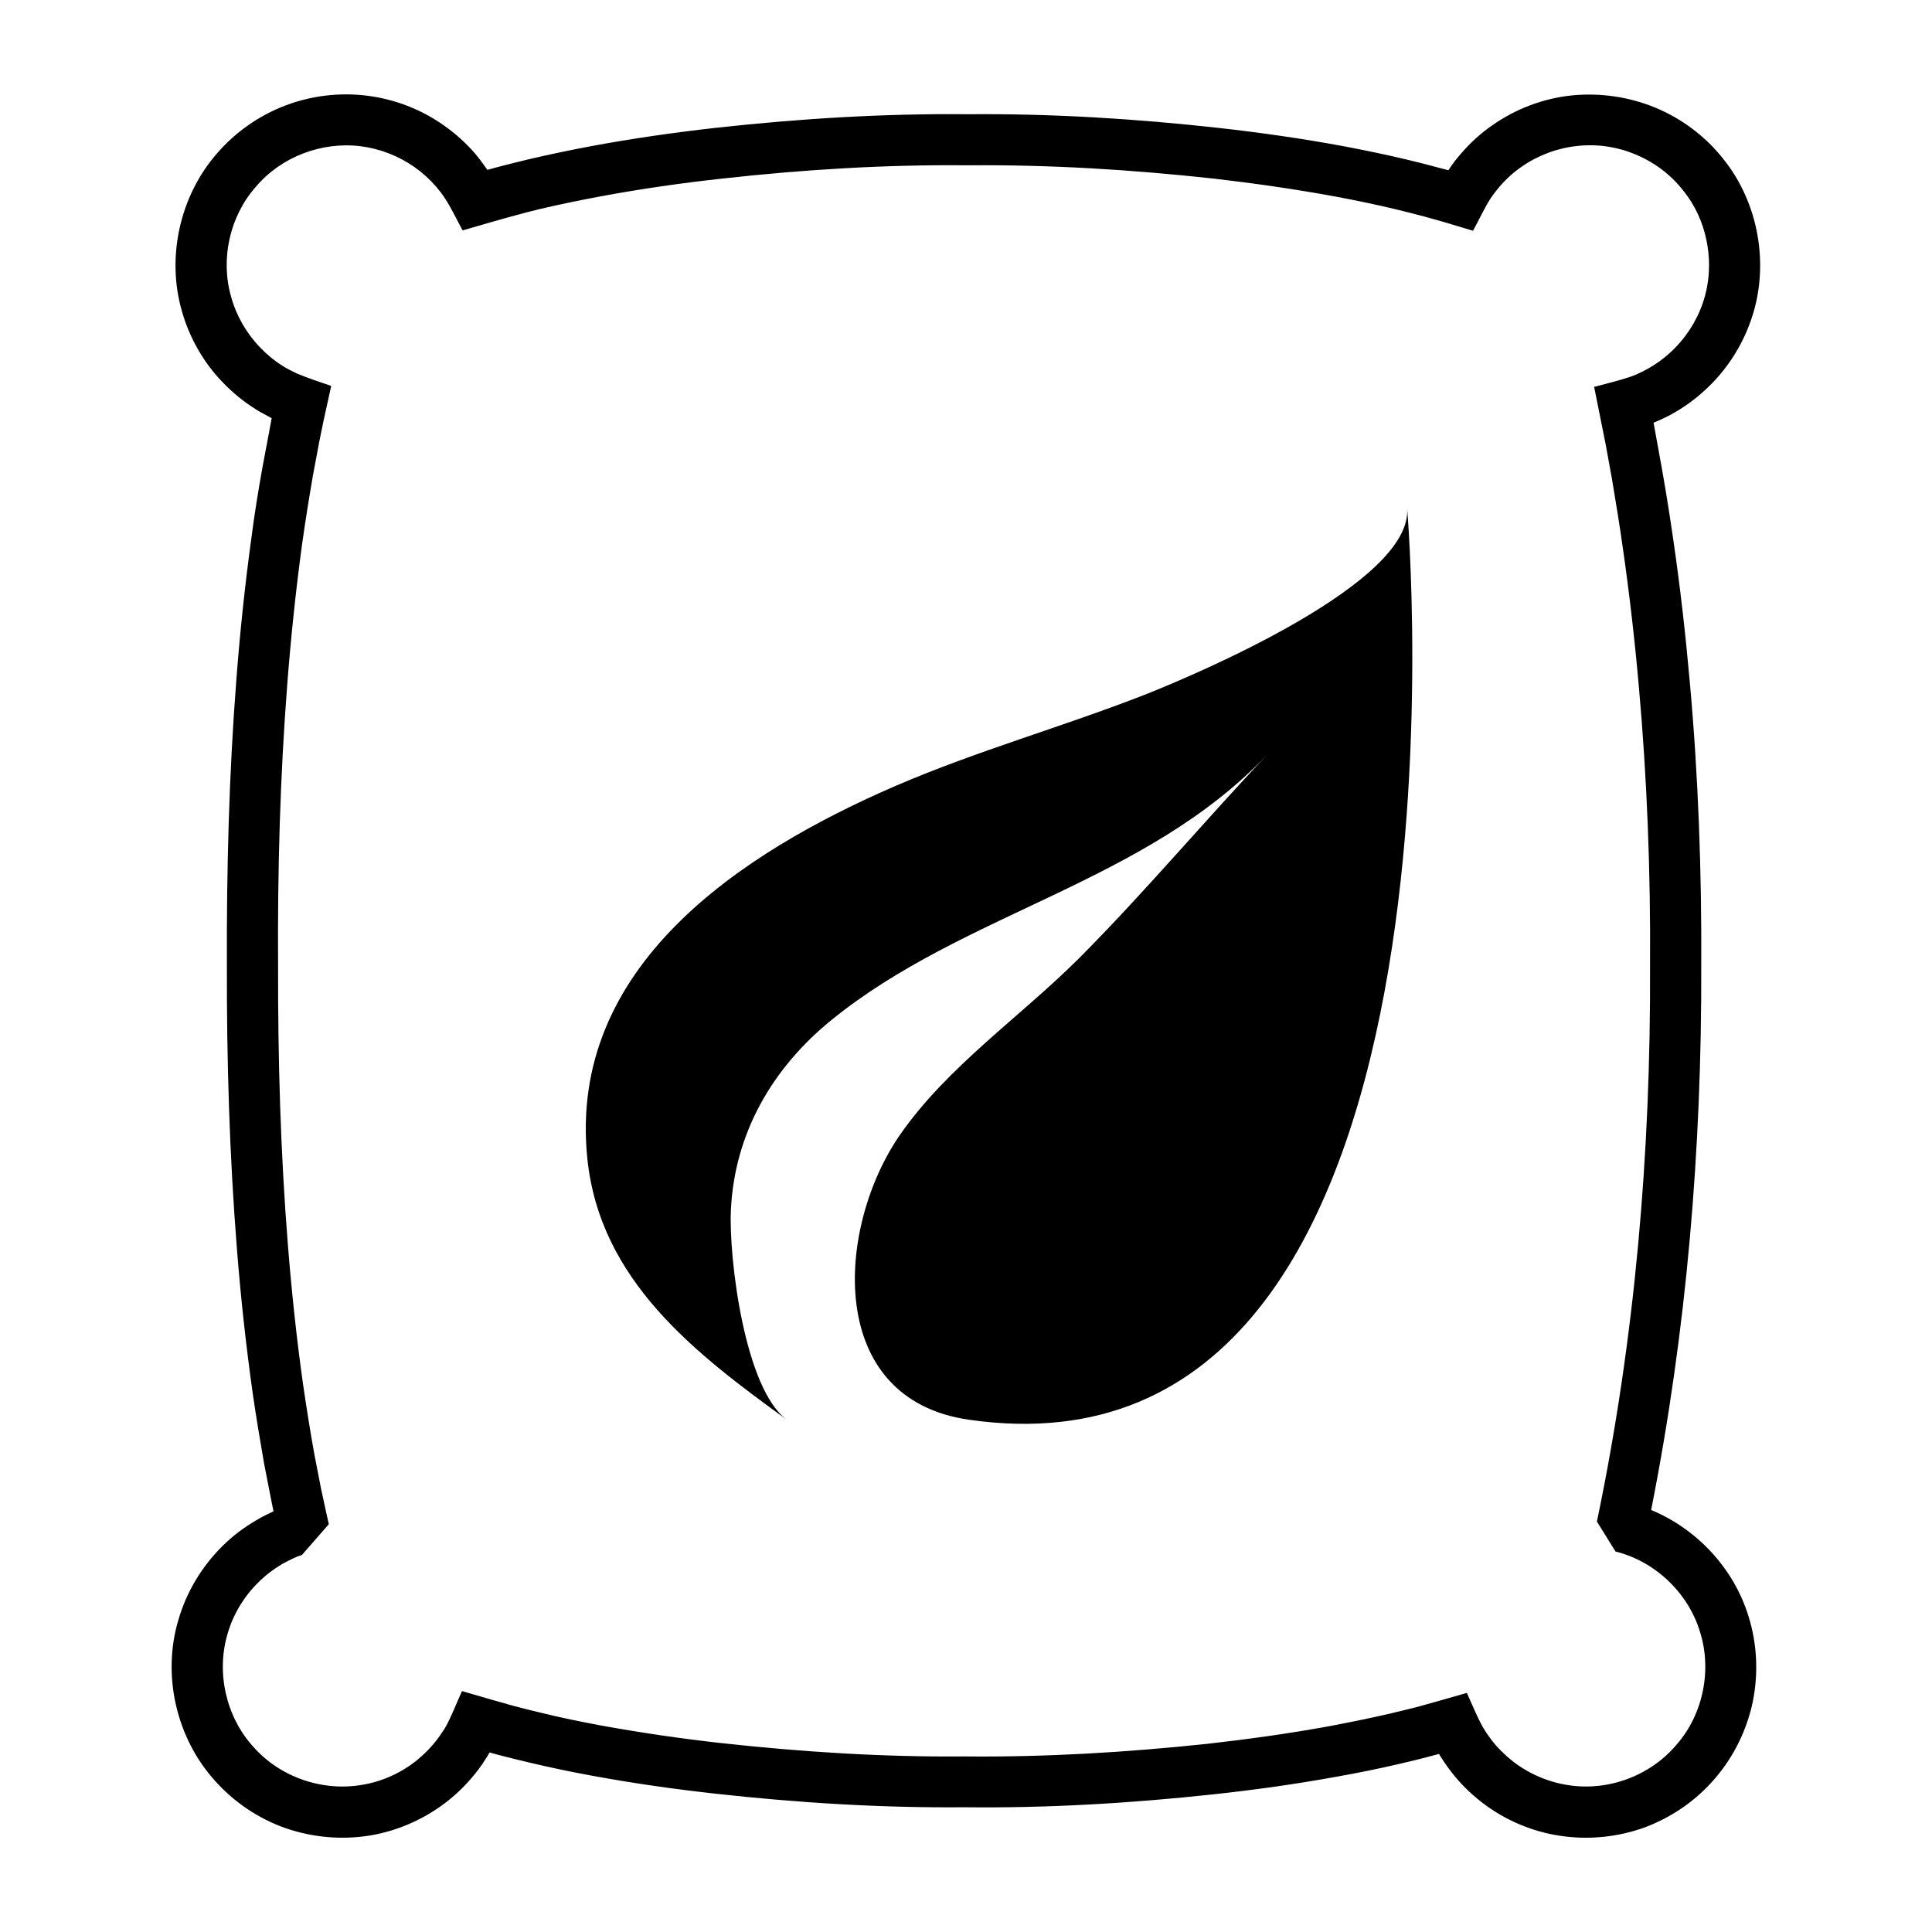 <?xml version="1.0" standalone="no"?><!DOCTYPE svg PUBLIC "-//W3C//DTD SVG 1.1//EN" "http://www.w3.org/Graphics/SVG/1.1/DTD/svg11.dtd"><svg t="1497065844234" class="icon" style="" viewBox="0 0 1024 1024" version="1.1" xmlns="http://www.w3.org/2000/svg" p-id="8524" xmlns:xlink="http://www.w3.org/1999/xlink" width="200" height="200"><defs><style type="text/css"></style></defs><path d="M607.296 368C563.52 385.152 518.144 397.824 474.88 416.448 392.896 451.904 300.8 512 311.296 614.016c6.656 64.768 57.216 103.36 105.856 138.56-22.528-16.192-30.976-86.208-29.76-111.296C389.312 600.768 409.216 566.336 440.32 540.928c70.464-57.472 166.656-72.64 231.488-141.12C638.08 435.456 606.464 473.216 571.776 508.032 540.8 538.944 501.952 565.44 476.928 601.6c-33.856 49.088-39.744 140.032 36.8 150.912 277.44 39.68 232.064-483.328 232.064-483.328C749.248 308.736 634.112 357.376 607.296 368z" p-id="8525"></path><path d="M875.136 800.32c18.88-95.04 26.88-191.936 26.56-288.32 0.256-50.048-1.536-100.544-6.08-150.656-2.24-25.088-5.056-50.048-8.704-75.008-1.792-12.48-3.776-24.96-5.952-37.312L876.416 224c0 0-0.128 0 0.064 0l1.28-0.512 2.624-1.152c1.664-0.768 3.328-1.6 5.056-2.496 6.592-3.584 12.8-8 18.304-13.12 11.136-10.176 19.584-23.168 24.448-37.44 9.856-28.544 4.032-61.824-15.04-85.312-9.344-11.776-21.824-21.12-35.712-26.88s-29.248-8-44.224-6.528c-14.976 1.536-29.568 6.976-41.92 15.616C785.088 70.4 779.52 75.456 774.592 81.152c-2.56 2.88-4.8 5.824-6.848 8.96L767.744 90.24l-5.888-1.536c-5.376-1.472-10.944-2.88-16.384-4.16-10.944-2.624-21.952-4.864-32.96-6.976-22.016-4.096-44.032-7.232-66.176-9.728C601.984 62.912 557.44 60.16 513.024 60.544 468.544 60.096 424 62.848 379.712 67.712 357.568 70.208 335.488 73.344 313.472 77.44 302.528 79.488 291.456 81.792 280.512 84.352c-5.44 1.28-10.88 2.688-16.384 4.096L258.304 90.048 258.24 89.92C256.384 87.232 254.016 84.032 251.712 81.28 246.848 75.712 241.344 70.72 235.264 66.496c-12.032-8.576-26.24-14.016-40.96-15.808C179.712 48.896 164.544 50.752 150.72 56.128c-13.76 5.312-26.24 14.144-35.84 25.344-19.52 22.4-26.688 54.656-18.56 83.136 3.968 14.272 11.52 27.52 21.76 38.08 5.12 5.312 10.88 10.112 17.152 14.016 1.472 1.024 3.136 1.92 4.736 2.752l2.432 1.344c0.512 0.256 1.344 0.704 1.6 0.832L142.656 228.864 139.136 247.552C136.896 260.032 134.848 272.576 133.248 285.12 129.792 310.208 127.168 335.424 125.248 360.576 121.344 410.88 120.064 461.44 120.256 511.616 120.128 561.856 121.6 612.352 125.632 662.656c1.984 25.216 4.736 50.304 8.256 75.456 1.792 12.48 3.904 25.024 6.08 37.568l3.648 18.688 1.344 6.656-1.536 0.768-2.56 1.216c-1.728 0.832-3.456 1.792-4.992 2.752-6.656 3.84-12.736 8.448-18.112 13.824-10.816 10.752-18.88 24.128-23.168 38.848-8.832 29.248-1.216 62.656 19.264 85.312 10.112 11.392 23.104 20.16 37.504 25.216 14.464 4.992 30.016 6.336 45.056 3.84 15.04-2.56 29.44-9.088 41.28-18.56 5.888-4.736 11.264-10.24 15.872-16.384 1.088-1.472 2.24-3.008 3.2-4.608l1.536-2.368 1.152-1.984 0.064-0.064 4.8 1.344c5.44 1.408 10.88 2.752 16.32 4.032 10.816 2.56 21.696 4.864 32.576 6.848 21.824 4.032 43.712 7.168 65.728 9.6 43.776 4.864 87.936 7.616 132.032 7.232 44.096 0.512 88.256-2.112 132.096-6.848 22.016-2.368 43.904-5.44 65.664-9.408 10.944-1.92 21.824-4.16 32.64-6.656 5.44-1.28 10.944-2.56 16.32-4.032l5.056-1.344 0 0.128c1.6 2.624 4.032 6.336 6.272 9.152 4.672 6.144 10.112 11.52 16.128 16.192 12.032 9.408 26.56 15.68 41.664 17.92 14.976 2.304 30.656 0.768 45.056-4.48 14.336-5.376 27.264-14.336 37.184-25.984 9.92-11.52 16.832-25.664 19.968-40.64 3.008-14.976 2.304-30.656-2.304-45.312C918.912 831.232 899.392 810.368 875.136 800.32zM888.576 924.736c-13.888 16.512-36.352 24.832-57.6 21.376-10.56-1.6-20.672-6.016-29.12-12.544-4.16-3.328-8.064-7.104-11.328-11.328-1.664-2.24-2.944-4.032-4.672-6.976-3.072-5.504-5.696-12.096-8.384-17.984l-15.744 4.48-10.752 3.008c-5.12 1.28-10.368 2.56-15.552 3.776-10.368 2.368-20.864 4.48-31.36 6.464-21.12 3.84-42.432 6.784-63.808 9.216-42.88 4.544-85.952 7.168-129.152 6.72-43.008 0.384-86.208-2.368-129.088-7.104-21.312-2.368-42.624-5.504-63.744-9.344-10.56-1.984-20.992-4.096-31.36-6.656-5.184-1.216-10.304-2.496-15.488-3.904l-10.88-3.072-15.68-4.544c-2.688 5.888-5.248 12.544-8.128 17.984l-0.832 1.472-0.512 0.896L234.24 918.272c-0.704 1.152-1.472 2.24-2.304 3.328-3.2 4.288-6.912 8.064-11.072 11.456C212.544 939.712 202.56 944.256 192 945.984c-21.12 3.712-43.712-4.096-57.856-20.288-14.4-15.872-19.648-39.296-13.504-59.84 2.944-10.176 8.64-19.648 16.256-27.136 3.776-3.776 8-6.976 12.608-9.728 1.216-0.64 2.368-1.28 3.52-1.856l1.792-0.896 2.88-1.28c0.704-0.256 1.536-0.512 2.304-0.768l14.272-16.32-1.6-7.232-2.56-11.84-3.52-18.112c-2.176-12.032-4.096-24.256-5.888-36.416-3.456-24.448-6.08-49.088-8.064-73.792C148.672 611.072 147.264 561.472 147.392 511.616 147.072 461.696 148.416 412.16 152.256 362.688c1.92-24.768 4.48-49.344 7.808-73.92 1.728-12.224 3.648-24.384 5.76-36.544l3.392-18.112L171.52 222.848l4.032-18.304C169.6 202.496 163.2 200.448 157.312 197.952l-2.56-1.28L153.088 195.84C151.936 195.2 150.72 194.56 149.696 193.856 145.28 191.104 141.312 187.776 137.728 184 130.56 176.576 125.248 167.296 122.496 157.312c-5.76-19.968-0.768-42.56 12.992-58.176 13.376-15.936 34.88-24.192 55.616-21.632 10.24 1.28 20.16 5.12 28.608 11.072 4.16 2.944 8.064 6.464 11.52 10.432 1.728 2.048 3.2 3.904 4.736 6.336 3.328 5.056 6.208 11.264 9.216 16.768L261.12 117.504l10.048-2.816C276.352 113.216 281.536 111.936 286.72 110.656c10.496-2.432 20.992-4.608 31.68-6.592 21.312-3.968 42.752-7.04 64.384-9.408 43.2-4.8 86.656-7.488 130.24-7.04 43.52-0.384 86.912 2.304 130.24 7.04 21.568 2.496 43.008 5.568 64.32 9.472 10.624 1.984 21.12 4.16 31.616 6.656 5.184 1.28 10.432 2.56 15.68 3.968l10.048 2.816 15.808 4.736c3.136-5.696 6.016-12.032 9.344-17.216 1.472-2.176 3.136-4.288 4.8-6.272 3.52-4.032 7.424-7.616 11.776-10.56 8.704-6.016 18.816-9.792 29.312-10.88 21.12-2.432 42.88 6.656 56 23.424 13.44 16.384 17.408 39.808 10.56 59.776-3.392 9.92-9.344 19.008-17.152 26.176-3.904 3.584-8.192 6.656-12.864 9.152-1.216 0.64-2.304 1.28-3.584 1.792l-1.728 0.832-3.2 1.216c-6.144 2.048-12.8 3.648-19.072 5.312l6.08 30.336 3.328 18.24c2.048 12.096 4.032 24.32 5.76 36.544 3.52 24.384 6.336 48.896 8.512 73.536 4.416 49.28 6.272 98.56 5.952 148.224 0.448 98.944-8 198.016-28.16 294.528l9.856 15.872c20.8 5.12 38.4 21.76 44.672 42.24C907.52 884.992 902.72 908.672 888.576 924.736z" p-id="8526"></path></svg>